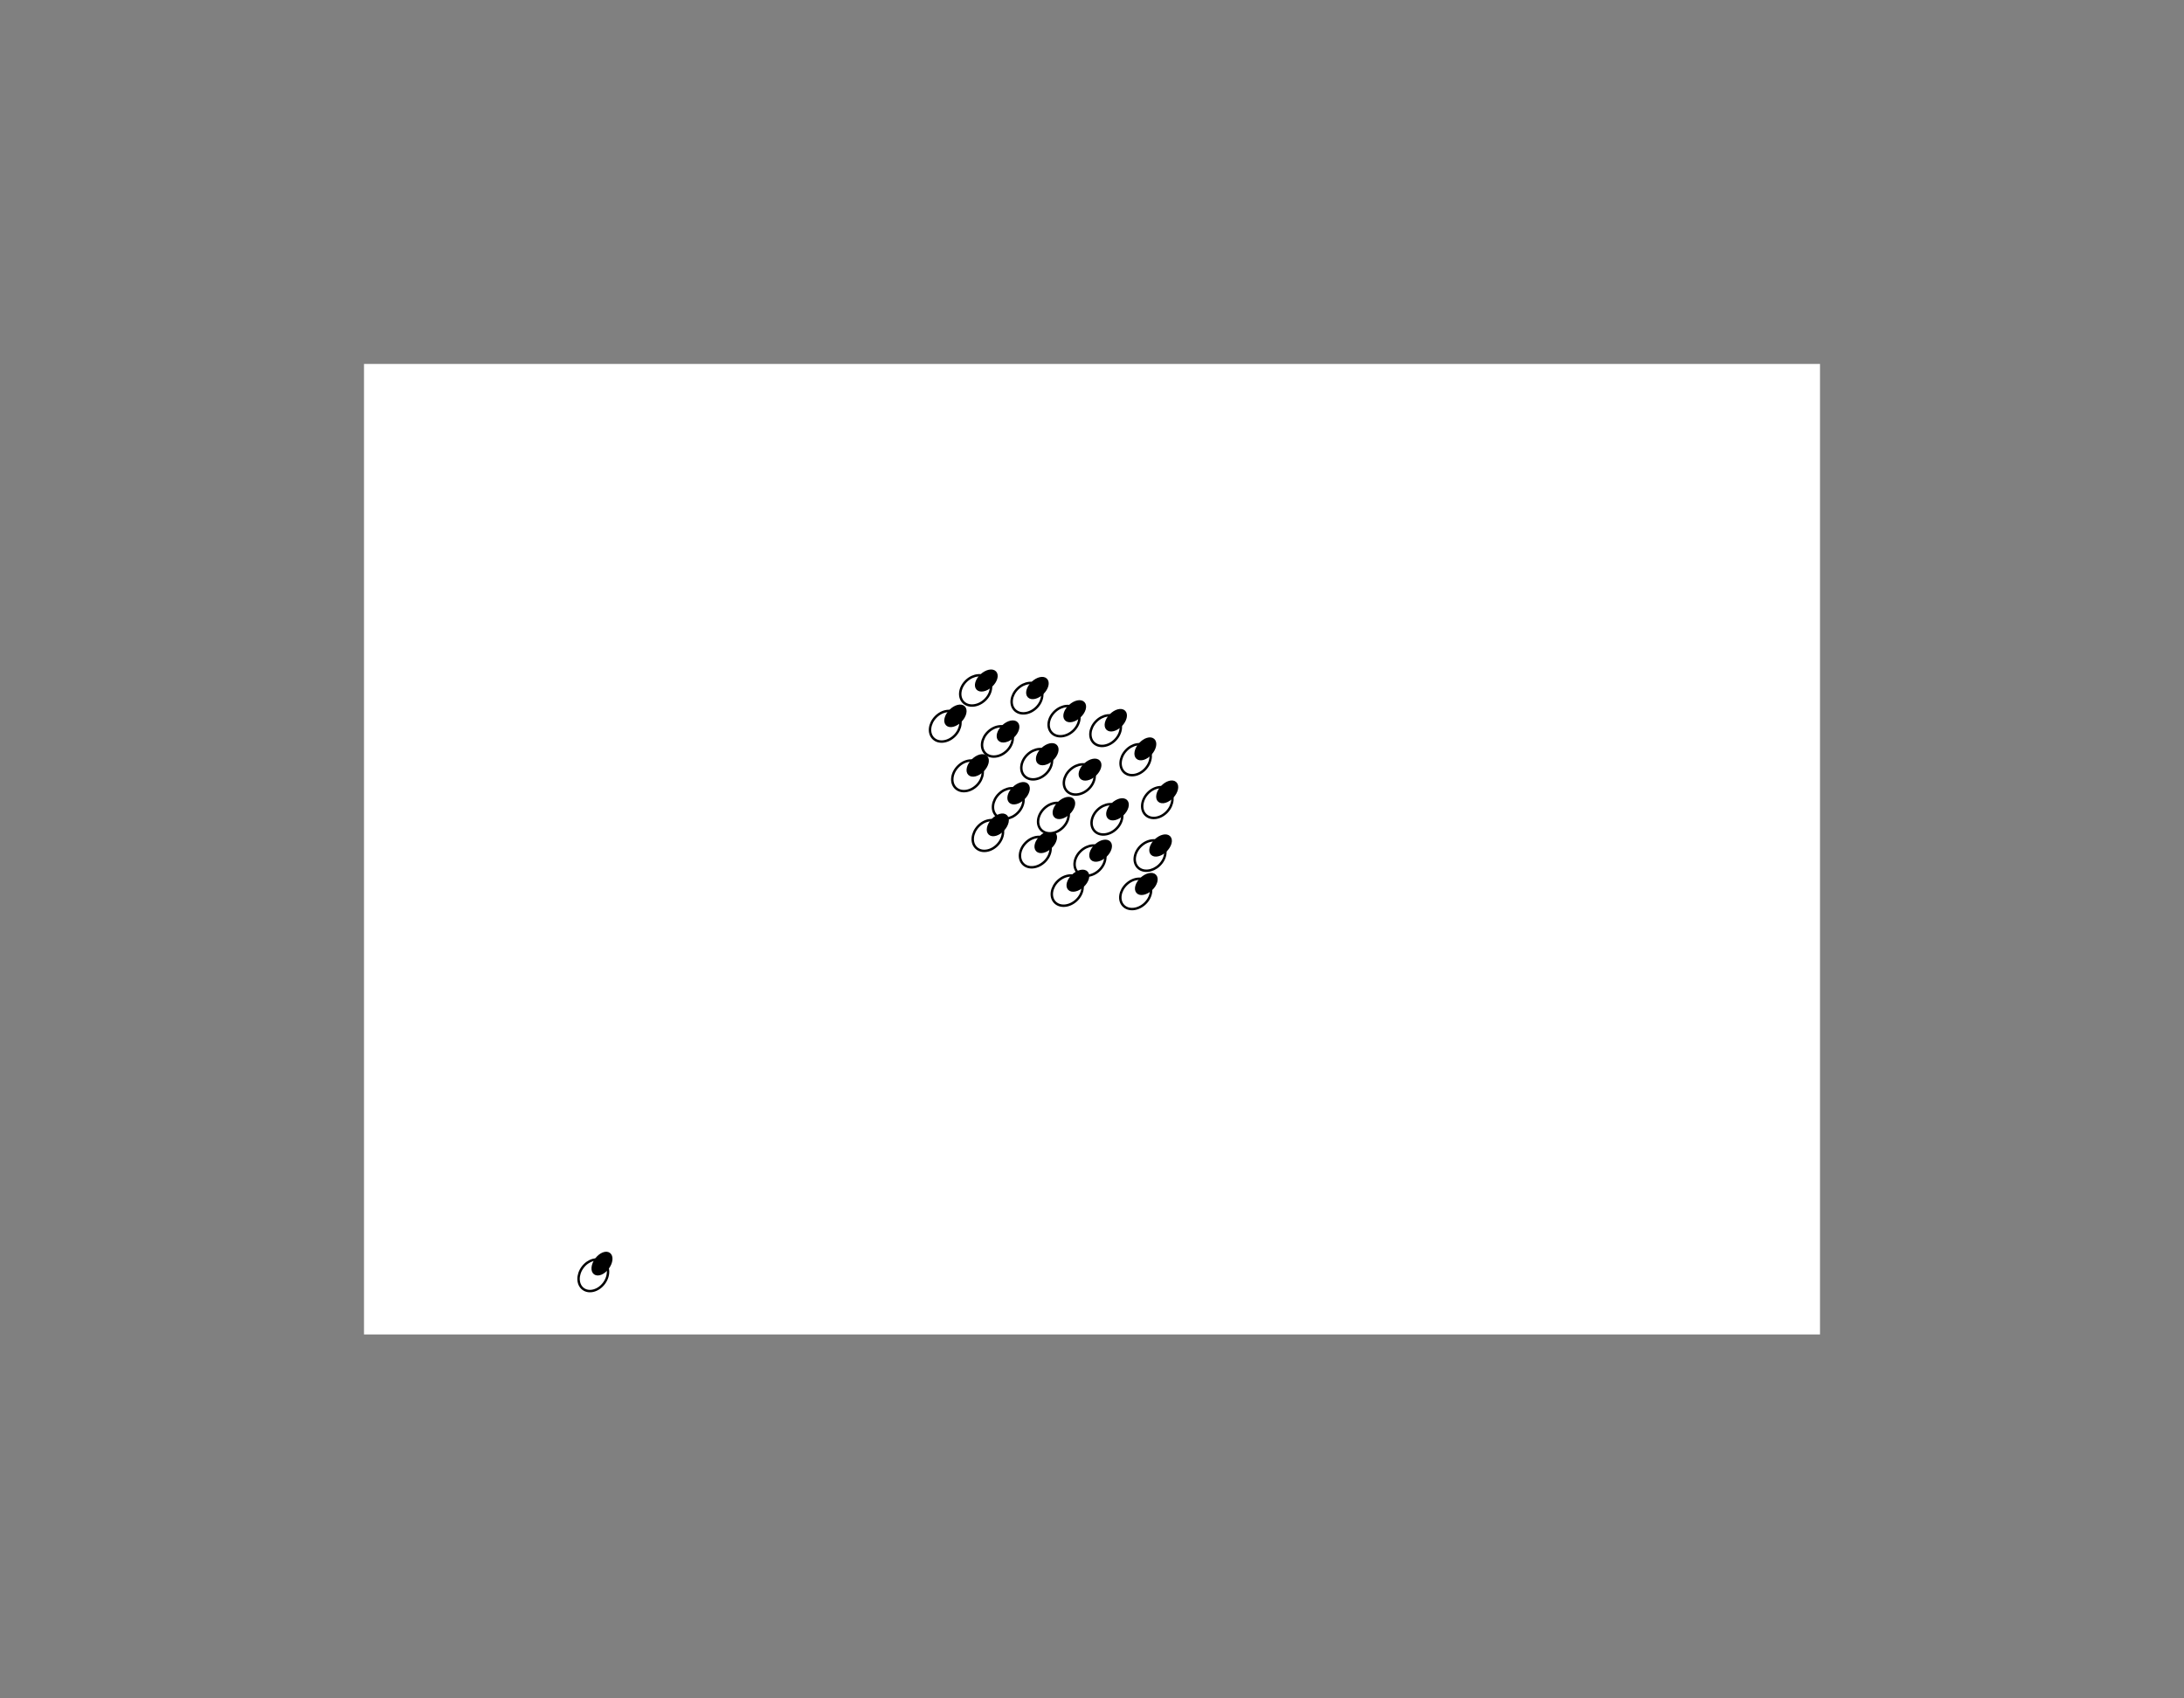 <svg xmlns="http://www.w3.org/2000/svg" width="900.0" height="700.0"><rect width="100%" height="100%" fill="#808080" stroke="none"/><rect stroke="transparent" x="150.0" y="150.0" width="600.0" height="400.0" fill="white"/><ellipse stroke="black" stroke-width="1" transform="rotate(-315.659 389.524 299.331)" cx="389.524" cy="299.331" rx="5.5" ry="7" fill="white"/> <ellipse stroke="black" stroke-width="1" transform="rotate(-315.659 389.524 299.331)" cx="389.524" cy="293.331" rx="3" ry="5" fill="black"/><ellipse stroke="black" stroke-width="1" transform="rotate(-317.284 476.914 330.777)" cx="476.914" cy="330.777" rx="5.5" ry="7" fill="white"/> <ellipse stroke="black" stroke-width="1" transform="rotate(-317.284 476.914 330.777)" cx="476.914" cy="324.777" rx="3" ry="5" fill="black"/><ellipse stroke="black" stroke-width="1" transform="rotate(-313.212 411.023 305.58)" cx="411.023" cy="305.58" rx="5.5" ry="7" fill="white"/> <ellipse stroke="black" stroke-width="1" transform="rotate(-313.212 411.023 305.58)" cx="411.023" cy="299.58" rx="3" ry="5" fill="black"/><ellipse stroke="black" stroke-width="1" transform="rotate(-313.032 449.161 354.717)" cx="449.161" cy="354.717" rx="5.5" ry="7" fill="white"/> <ellipse stroke="black" stroke-width="1" transform="rotate(-313.032 449.161 354.717)" cx="449.161" cy="348.717" rx="3" ry="5" fill="black"/><ellipse stroke="black" stroke-width="1" transform="rotate(-314.748 415.489 331.158)" cx="415.489" cy="331.158" rx="5.5" ry="7" fill="white"/> <ellipse stroke="black" stroke-width="1" transform="rotate(-314.748 415.489 331.158)" cx="415.489" cy="325.158" rx="3" ry="5" fill="black"/><ellipse stroke="black" stroke-width="1" transform="rotate(-312.844 438.479 297.214)" cx="438.479" cy="297.214" rx="5.5" ry="7" fill="white"/> <ellipse stroke="black" stroke-width="1" transform="rotate(-312.844 438.479 297.214)" cx="438.479" cy="291.214" rx="3" ry="5" fill="black"/><ellipse stroke="black" stroke-width="1" transform="rotate(-314.028 426.629 351.197)" cx="426.629" cy="351.197" rx="5.5" ry="7" fill="white"/> <ellipse stroke="black" stroke-width="1" transform="rotate(-314.028 426.629 351.197)" cx="426.629" cy="345.197" rx="3" ry="5" fill="black"/><ellipse stroke="black" stroke-width="1" transform="rotate(-312.812 439.786 367.063)" cx="439.786" cy="367.063" rx="5.5" ry="7" fill="white"/> <ellipse stroke="black" stroke-width="1" transform="rotate(-312.812 439.786 367.063)" cx="439.786" cy="361.063" rx="3" ry="5" fill="black"/><ellipse stroke="black" stroke-width="1" transform="rotate(-315.608 398.702 319.759)" cx="398.702" cy="319.759" rx="5.5" ry="7" fill="white"/> <ellipse stroke="black" stroke-width="1" transform="rotate(-315.608 398.702 319.759)" cx="398.702" cy="313.759" rx="3" ry="5" fill="black"/><ellipse stroke="black" stroke-width="1" transform="rotate(-312.824 402.044 284.563)" cx="402.044" cy="284.563" rx="5.5" ry="7" fill="white"/> <ellipse stroke="black" stroke-width="1" transform="rotate(-312.824 402.044 284.563)" cx="402.044" cy="278.563" rx="3" ry="5" fill="black"/><ellipse stroke="black" stroke-width="1" transform="rotate(-316.944 407.091 344.359)" cx="407.091" cy="344.359" rx="5.5" ry="7" fill="white"/> <ellipse stroke="black" stroke-width="1" transform="rotate(-316.944 407.091 344.359)" cx="407.091" cy="338.359" rx="3" ry="5" fill="black"/><ellipse stroke="black" stroke-width="1" transform="rotate(-313.958 434.099 337.181)" cx="434.099" cy="337.181" rx="5.5" ry="7" fill="white"/> <ellipse stroke="black" stroke-width="1" transform="rotate(-313.958 434.099 337.181)" cx="434.099" cy="331.181" rx="3" ry="5" fill="black"/><ellipse stroke="black" stroke-width="1" transform="rotate(-313.45 456.149 337.693)" cx="456.149" cy="337.693" rx="5.5" ry="7" fill="white"/> <ellipse stroke="black" stroke-width="1" transform="rotate(-313.45 456.149 337.693)" cx="456.149" cy="331.693" rx="3" ry="5" fill="black"/><ellipse stroke="black" stroke-width="1" transform="rotate(-313.19 468.008 368.433)" cx="468.008" cy="368.433" rx="5.5" ry="7" fill="white"/> <ellipse stroke="black" stroke-width="1" transform="rotate(-313.19 468.008 368.433)" cx="468.008" cy="362.433" rx="3" ry="5" fill="black"/><ellipse stroke="black" stroke-width="1" transform="rotate(-315.678 455.614 301.139)" cx="455.614" cy="301.139" rx="5.5" ry="7" fill="white"/> <ellipse stroke="black" stroke-width="1" transform="rotate(-315.678 455.614 301.139)" cx="455.614" cy="295.139" rx="3" ry="5" fill="black"/><ellipse stroke="black" stroke-width="1" transform="rotate(-318.18 467.983 313.117)" cx="467.983" cy="313.117" rx="5.5" ry="7" fill="white"/> <ellipse stroke="black" stroke-width="1" transform="rotate(-318.18 467.983 313.117)" cx="467.983" cy="307.117" rx="3" ry="5" fill="black"/><ellipse stroke="black" stroke-width="1" transform="rotate(-312.469 444.759 321.254)" cx="444.759" cy="321.254" rx="5.5" ry="7" fill="white"/> <ellipse stroke="black" stroke-width="1" transform="rotate(-312.469 444.759 321.254)" cx="444.759" cy="315.254" rx="3" ry="5" fill="black"/><ellipse stroke="black" stroke-width="1" transform="rotate(-314.061 423.197 287.747)" cx="423.197" cy="287.747" rx="5.5" ry="7" fill="white"/> <ellipse stroke="black" stroke-width="1" transform="rotate(-314.061 423.197 287.747)" cx="423.197" cy="281.747" rx="3" ry="5" fill="black"/><ellipse stroke="black" stroke-width="1" transform="rotate(-313.477 427.203 314.976)" cx="427.203" cy="314.976" rx="5.5" ry="7" fill="white"/> <ellipse stroke="black" stroke-width="1" transform="rotate(-313.477 427.203 314.976)" cx="427.203" cy="308.976" rx="3" ry="5" fill="black"/><ellipse stroke="black" stroke-width="1" transform="rotate(-313.75 473.923 352.627)" cx="473.923" cy="352.627" rx="5.5" ry="7" fill="white"/> <ellipse stroke="black" stroke-width="1" transform="rotate(-313.75 473.923 352.627)" cx="473.923" cy="346.627" rx="3" ry="5" fill="black"/><ellipse stroke="black" stroke-width="1" transform="rotate(-323.423 244.495 525.622)" cx="244.495" cy="525.622" rx="5.5" ry="7" fill="white"/> <ellipse stroke="black" stroke-width="1" transform="rotate(-323.423 244.495 525.622)" cx="244.495" cy="519.622" rx="3" ry="5" fill="black"/></svg>